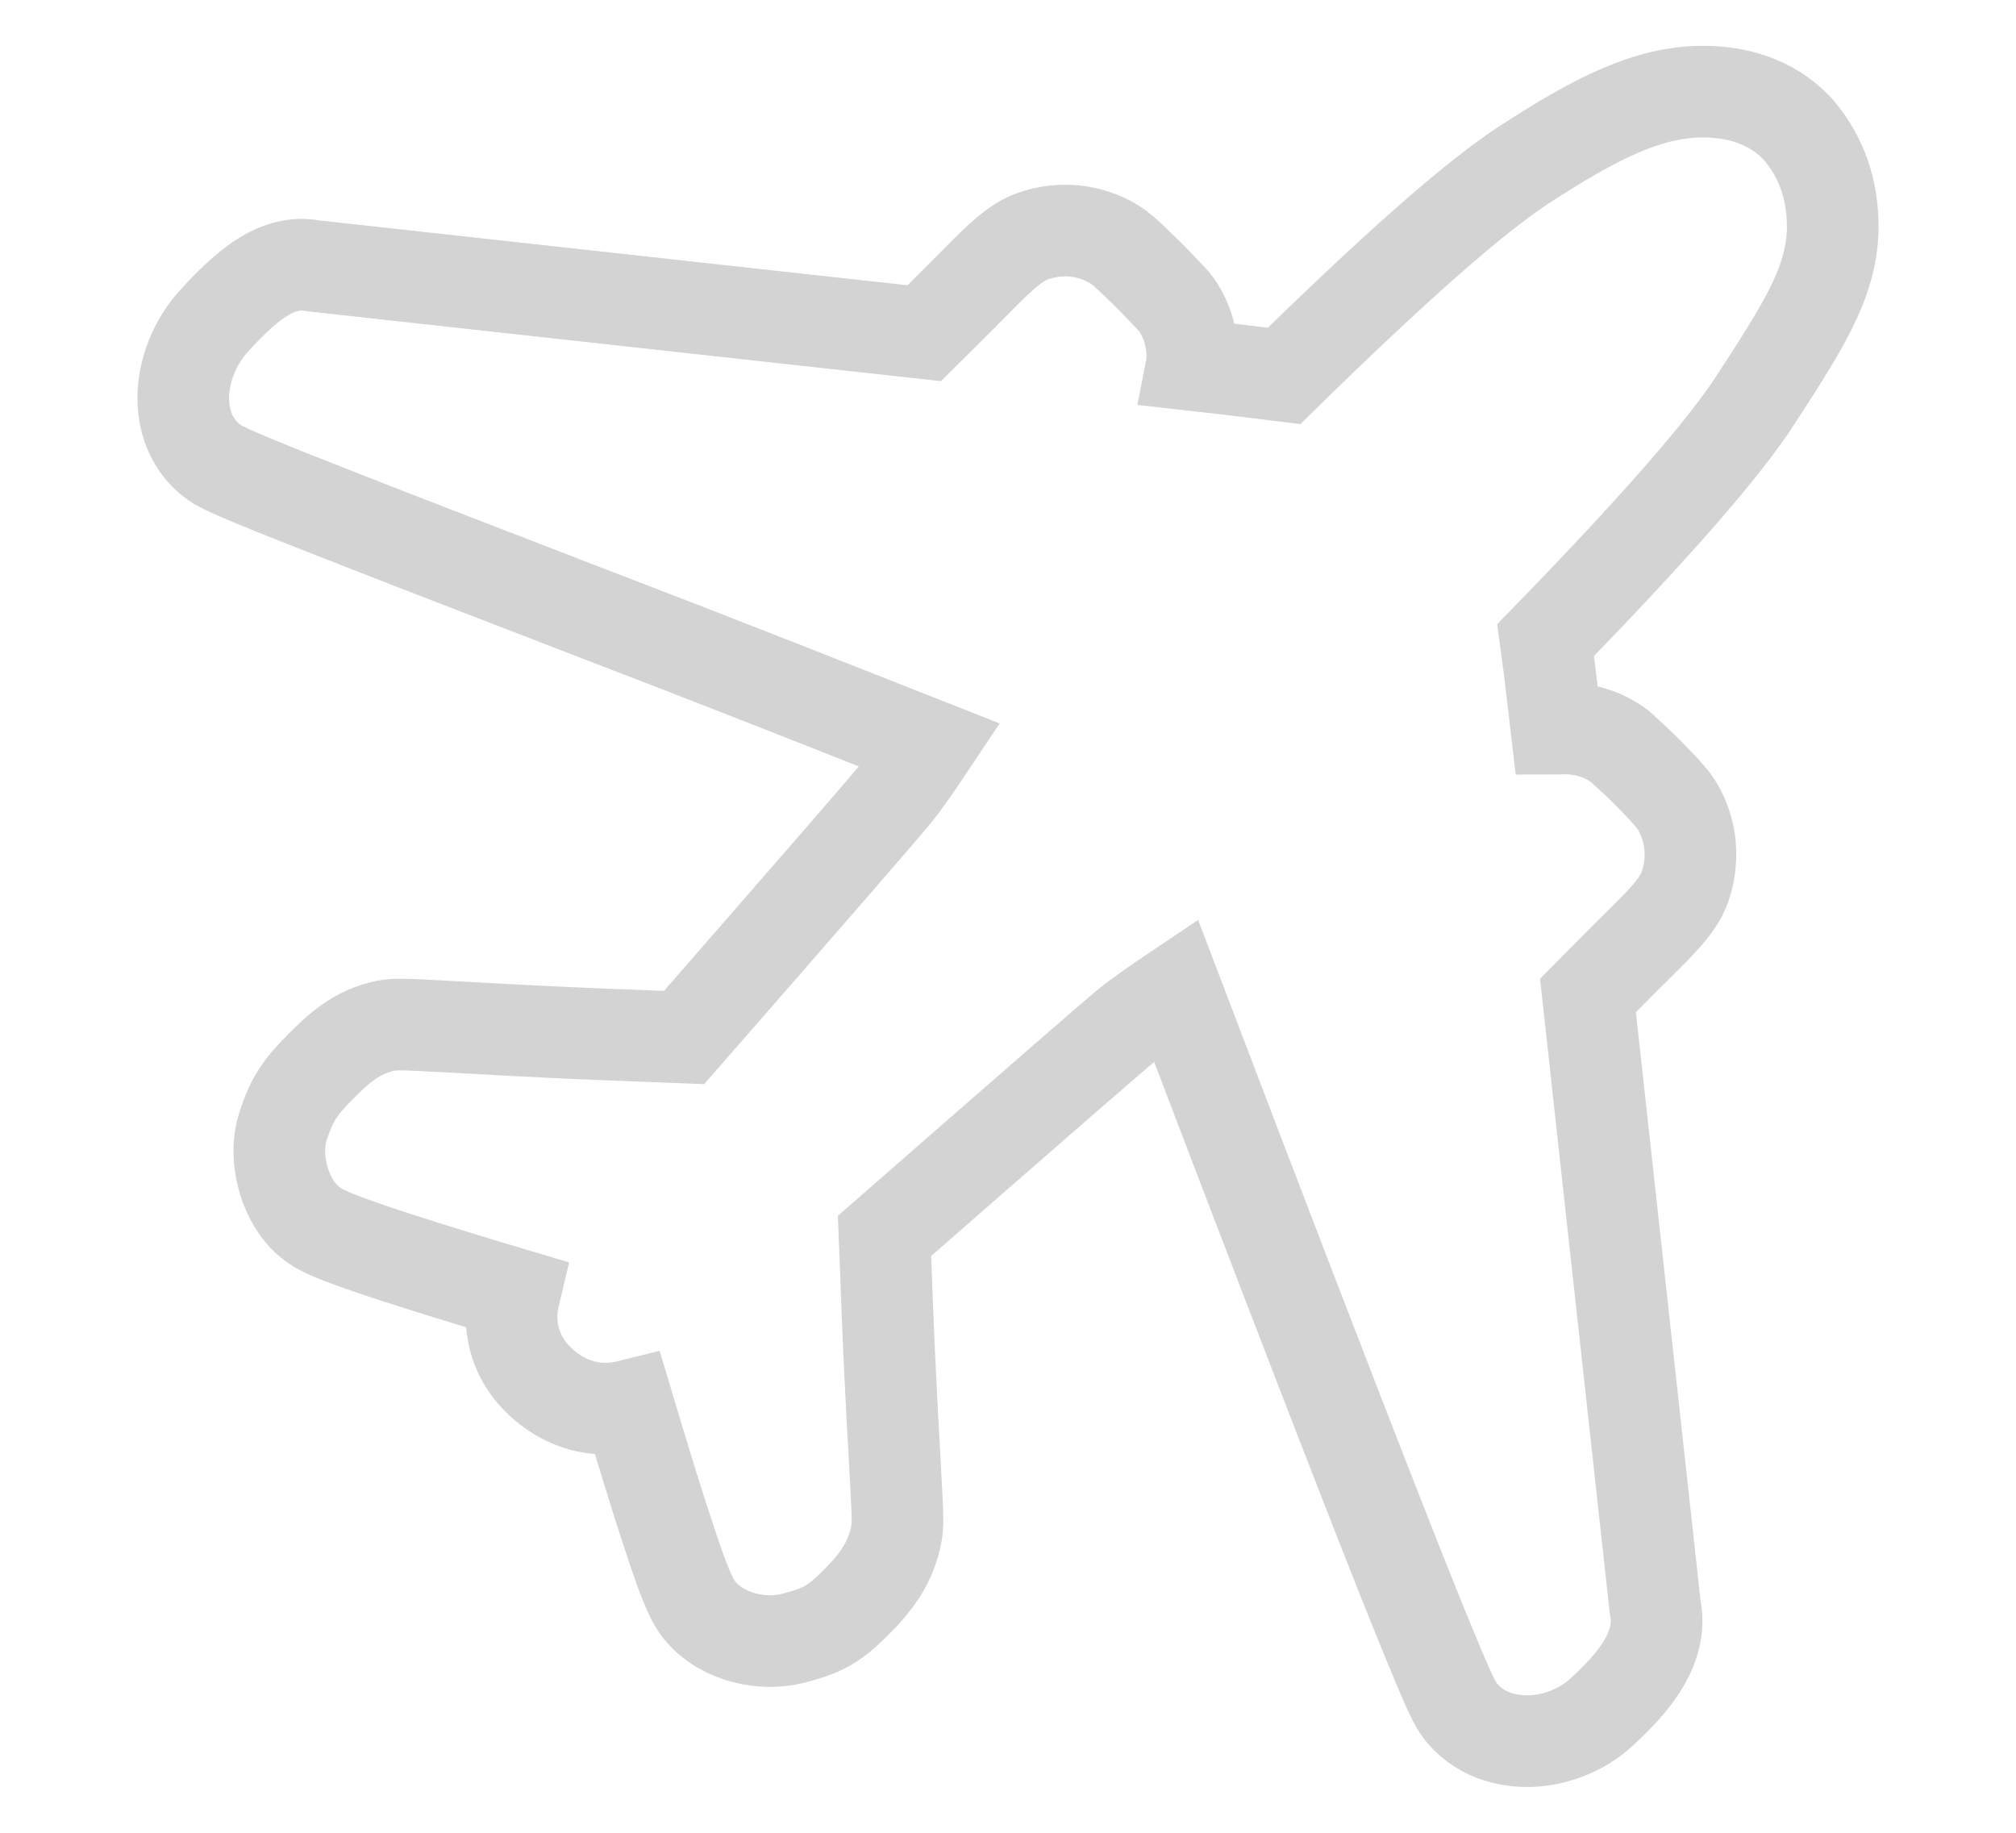 <svg width="22" height="20" viewBox="0 0 22 20" fill="none" xmlns="http://www.w3.org/2000/svg">
<path d="M4.372 13.737C4.696 13.842 5.11 13.97 5.614 14.12C5.608 14.145 5.603 14.17 5.598 14.195C5.54 14.531 5.648 14.841 5.89 15.072L5.89 15.072L5.896 15.077C6.132 15.297 6.438 15.416 6.782 15.356C6.807 15.352 6.832 15.347 6.856 15.341C7.007 15.846 7.134 16.26 7.239 16.584C7.312 16.812 7.375 16.998 7.427 17.141C7.475 17.27 7.526 17.401 7.579 17.491C7.7 17.695 7.906 17.804 8.064 17.855C8.239 17.911 8.454 17.931 8.672 17.873L8.683 17.87C8.782 17.843 8.907 17.81 9.029 17.741C9.155 17.669 9.254 17.573 9.346 17.482C9.57 17.259 9.725 17.04 9.782 16.738C9.793 16.68 9.793 16.623 9.794 16.601L9.794 16.6C9.794 16.567 9.793 16.529 9.792 16.488C9.789 16.407 9.784 16.299 9.776 16.167C9.772 16.091 9.768 16.007 9.763 15.914C9.749 15.678 9.733 15.384 9.716 15.03C9.701 14.74 9.68 14.227 9.652 13.487C11.262 12.079 12.142 11.313 12.309 11.176C12.407 11.096 12.579 10.973 12.831 10.804C13.754 13.228 14.469 15.085 14.973 16.374C15.245 17.069 15.457 17.601 15.609 17.968C15.684 18.151 15.746 18.297 15.793 18.403C15.817 18.456 15.839 18.503 15.858 18.541L15.86 18.544C15.872 18.568 15.906 18.636 15.955 18.694C16.181 18.962 16.512 19.015 16.751 18.997C17 18.977 17.265 18.876 17.469 18.691C17.652 18.525 17.81 18.355 17.918 18.185C18.011 18.037 18.118 17.805 18.063 17.542L17.329 10.863C17.518 10.672 17.654 10.535 17.737 10.452C17.762 10.428 17.786 10.404 17.81 10.38C17.927 10.265 18.033 10.159 18.115 10.072C18.165 10.018 18.215 9.962 18.258 9.906C18.296 9.856 18.355 9.773 18.39 9.669C18.536 9.232 18.367 8.901 18.3 8.792C18.253 8.716 18.171 8.628 18.133 8.588L18.13 8.585C18.076 8.527 18.015 8.466 17.973 8.423C17.906 8.355 17.812 8.267 17.696 8.162L17.677 8.145L17.656 8.13C17.454 7.983 17.222 7.94 17.005 7.951C16.998 7.951 16.992 7.952 16.986 7.952C16.973 7.839 16.959 7.725 16.945 7.608C16.917 7.366 16.891 7.158 16.867 6.985C18.022 5.798 18.796 4.92 19.152 4.372C19.404 3.985 19.613 3.661 19.756 3.377C19.903 3.084 20 2.795 20 2.471C20 2.077 19.881 1.714 19.625 1.416L19.616 1.406L19.607 1.397C19.334 1.111 18.967 1 18.584 1C17.987 1 17.412 1.29 16.626 1.802C16.078 2.16 15.2 2.939 14.013 4.102C13.82 4.078 13.595 4.05 13.338 4.02C13.226 4.007 13.117 3.994 13.009 3.982C13.01 3.977 13.01 3.972 13.01 3.968C13.021 3.751 12.978 3.518 12.832 3.317L12.813 3.292L12.792 3.269C12.679 3.148 12.589 3.055 12.525 2.991C12.482 2.949 12.421 2.889 12.363 2.834L12.36 2.832C12.32 2.793 12.233 2.711 12.156 2.664C12.047 2.597 11.716 2.427 11.28 2.574C11.175 2.609 11.092 2.668 11.043 2.706C10.986 2.749 10.93 2.799 10.877 2.849C10.789 2.932 10.684 3.038 10.568 3.155C10.545 3.179 10.521 3.203 10.496 3.228C10.414 3.311 10.277 3.447 10.086 3.636L3.418 2.901C3.278 2.872 3.153 2.898 3.066 2.928C2.963 2.963 2.872 3.018 2.798 3.07C2.65 3.176 2.492 3.329 2.331 3.507C2.16 3.696 2.046 3.943 2.011 4.189C1.978 4.422 2.007 4.771 2.291 5.01C2.343 5.054 2.399 5.084 2.418 5.093L2.419 5.094C2.449 5.11 2.482 5.126 2.517 5.141C2.586 5.173 2.678 5.212 2.79 5.258C3.014 5.351 3.335 5.479 3.751 5.641C4.413 5.901 5.325 6.253 6.49 6.702C6.789 6.817 7.106 6.94 7.44 7.068C7.99 7.281 8.894 7.636 10.15 8.132C9.979 8.389 9.854 8.563 9.773 8.663C9.637 8.829 8.872 9.711 7.465 11.322C6.727 11.294 6.214 11.273 5.926 11.258C5.571 11.241 5.278 11.225 5.042 11.211C4.949 11.206 4.865 11.202 4.79 11.198C4.658 11.191 4.549 11.185 4.468 11.182C4.428 11.181 4.39 11.18 4.357 11.18L4.356 11.18C4.334 11.181 4.277 11.181 4.218 11.192C3.886 11.255 3.676 11.461 3.494 11.644C3.396 11.742 3.309 11.837 3.239 11.949C3.166 12.064 3.127 12.175 3.095 12.271C3.017 12.499 3.049 12.73 3.1 12.893C3.127 12.98 3.166 13.069 3.218 13.149C3.266 13.225 3.346 13.325 3.466 13.396C3.556 13.449 3.687 13.501 3.816 13.548C3.959 13.601 4.145 13.664 4.372 13.737Z" stroke="lightgray"/>
</svg>
